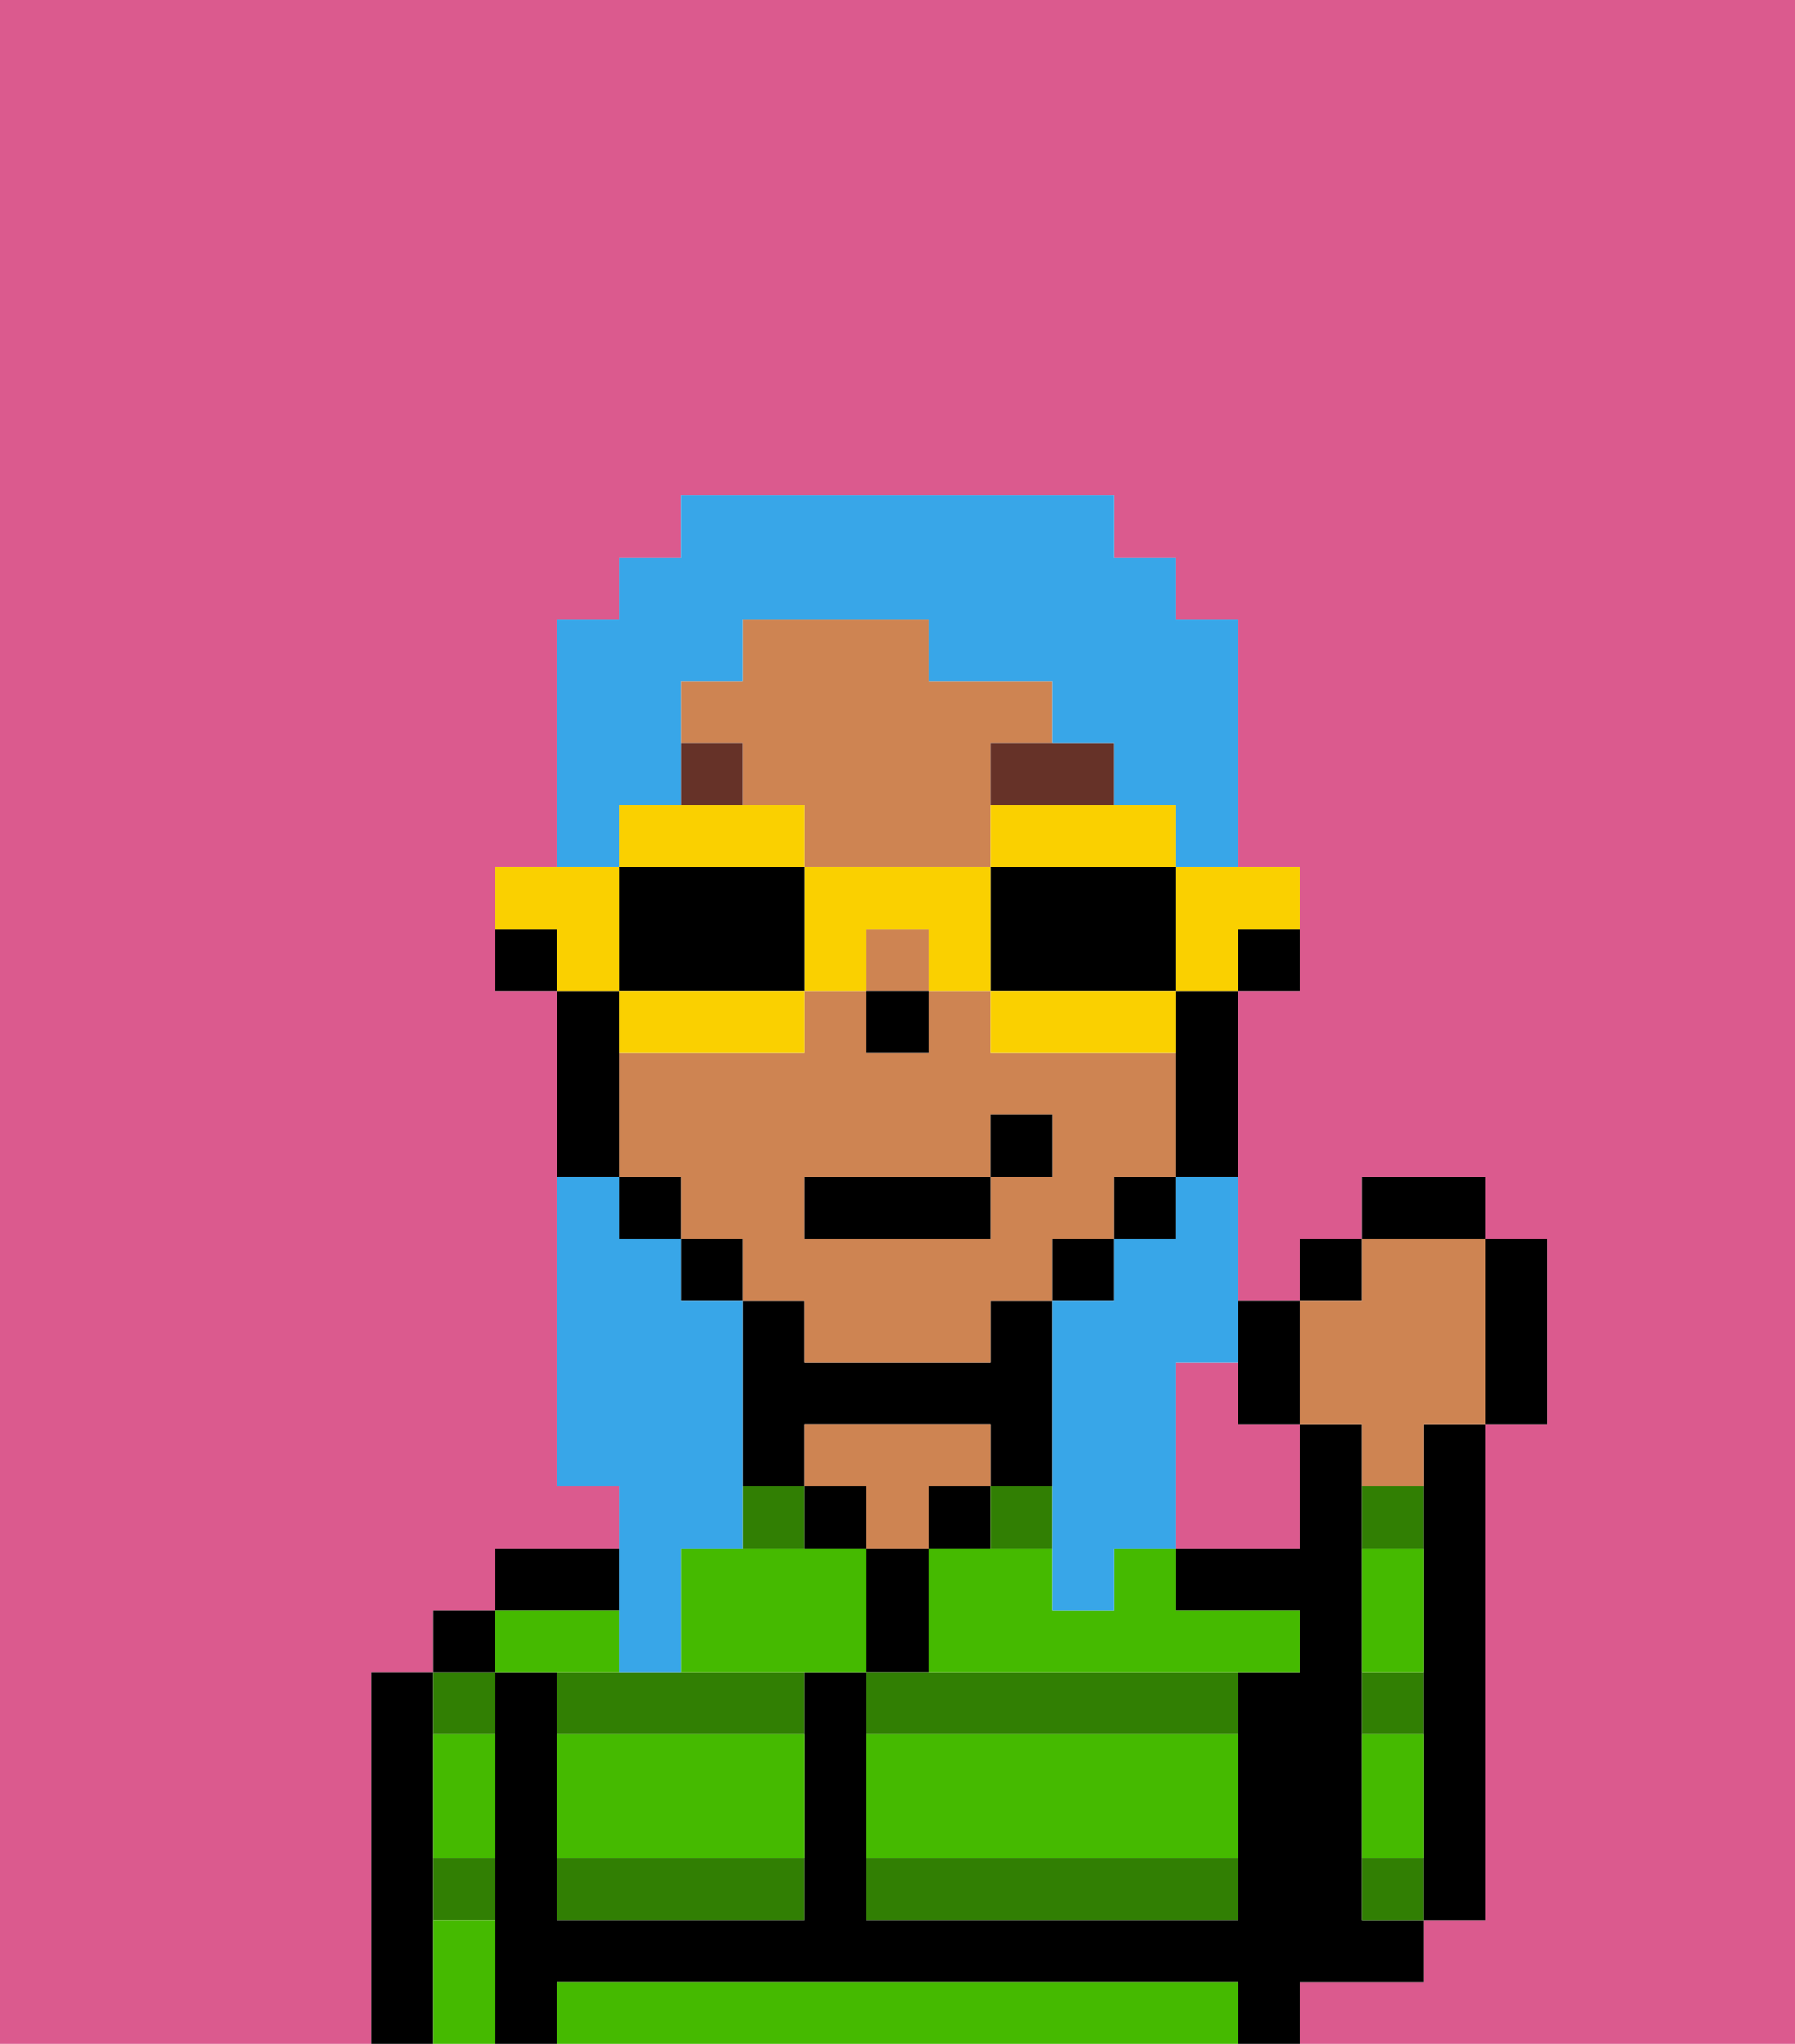 <svg xmlns="http://www.w3.org/2000/svg" viewBox="0 0 29 33"><defs><style>polygon,rect,path{shape-rendering:crispedges;}.xa292-1{fill:#db5a8e;}.xa292-2{fill:#000000;}.xa292-3{fill:#317f03;}.xa292-4{fill:#ce8452;}.xa292-5{fill:#45ba00;}.xa292-6{fill:#663228;}.xa292-7{fill:#38a6e8;}.xa292-8{fill:#fad000;}</style></defs><path class="xa292-1" d="M0,33H6V27H7V26H8V25h2V24H9V16H8V14H9V10h1V9h1V8h7V9h1v1h1v4h1v2H20v5h1V20h1V19h2v1h1v3H24v8H23v1H21v1h8V0H0Z"/><path class="xa292-1" d="M20,22H19v3h2V23H20Z"/><path class="xa292-2" d="M7,30V27H6v6H7V30Z"/><path class="xa292-3" d="M7,31H8V30H7Z"/><path class="xa292-3" d="M8,28V27H7v1Z"/><rect class="xa292-2" x="7" y="26" width="1" height="1"/><path class="xa292-3" d="M9,31h4V30H9Z"/><path class="xa292-3" d="M10,27H9v1h4V27H10Z"/><rect class="xa292-3" x="12" y="24" width="1" height="1"/><path class="xa292-2" d="M10,25H8v1h2Z"/><path class="xa292-2" d="M13,23h3v1h1V21H16v1H13V21H12v3h1Z"/><rect class="xa292-2" x="13" y="24" width="1" height="1"/><path class="xa292-4" d="M16,24V23H13v1h1v1h1V24Z"/><path class="xa292-2" d="M15,26V25H14v2h1Z"/><rect class="xa292-2" x="15" y="24" width="1" height="1"/><rect class="xa292-3" x="16" y="24" width="1" height="1"/><path class="xa292-3" d="M14,31h6V30H14Z"/><path class="xa292-3" d="M14,27v1h6V27H14Z"/><path class="xa292-2" d="M22,32h1V31H22V23H21v2H19v1h2v1H20v4H14V27H13v4H9V27H8v6H9V32H20v1h1V32Z"/><path class="xa292-3" d="M22,30v1h1V30Z"/><path class="xa292-3" d="M23,27H22v1h1Z"/><path class="xa292-3" d="M23,24H22v1h1Z"/><path class="xa292-2" d="M23,24v7h1V23H23Z"/><path class="xa292-2" d="M20,16h1V15H20Z"/><rect class="xa292-4" x="14" y="15" width="1" height="1"/><path class="xa292-4" d="M13,22h3V21h1V20h1V19h1V17H16V16H15v1H14V16H13v1H10v2h1v1h1v1h1Zm0-3h3V18h1v1H16v1H13Z"/><path class="xa292-4" d="M12,13h1v1h3V12h1V11H15V10H12v1H11v1h1Z"/><path class="xa292-2" d="M19,17v2h1V16H19Z"/><rect class="xa292-2" x="18" y="19" width="1" height="1"/><rect class="xa292-2" x="17" y="20" width="1" height="1"/><rect class="xa292-2" x="11" y="20" width="1" height="1"/><rect class="xa292-2" x="10" y="19" width="1" height="1"/><path class="xa292-2" d="M10,18V16H9v3h1Z"/><path class="xa292-2" d="M8,15v1H9V15Z"/><rect class="xa292-2" x="14" y="16" width="1" height="1"/><path class="xa292-5" d="M19,32H9v1H20V32Z"/><path class="xa292-5" d="M14,30h6V28H14Z"/><path class="xa292-5" d="M9,29v1h4V28H9Z"/><path class="xa292-5" d="M18,26H17V25H15v2h6V26H19V25H18Z"/><path class="xa292-5" d="M9,27h1V26H8v1Z"/><path class="xa292-5" d="M13,25H11v2h3V25Z"/><path class="xa292-5" d="M23,29V28H22v2h1Z"/><path class="xa292-5" d="M23,26V25H22v2h1Z"/><path class="xa292-5" d="M7,31v2H8V31Z"/><path class="xa292-5" d="M7,29v1H8V28H7Z"/><path class="xa292-6" d="M16,13h2V12H16Z"/><rect class="xa292-6" x="11" y="12" width="1" height="1"/><rect class="xa292-2" x="13" y="19" width="3" height="1"/><rect class="xa292-2" x="16" y="18" width="1" height="1"/><path class="xa292-2" d="M20,23h1V21H20v2Z"/><rect class="xa292-2" x="21" y="20" width="1" height="1"/><rect class="xa292-2" x="22" y="19" width="2" height="1"/><path class="xa292-2" d="M24,23h1V20H24v3Z"/><path class="xa292-4" d="M22,23v1h1V23h1V20H22v1H21v2Z"/><path class="xa292-7" d="M10,27h1V25h1V21H11V20H10V19H9v5h1v3Z"/><path class="xa292-7" d="M10,13h1V11h1V10h3v1h2v1h1v1h1v1h1V10H19V9H18V8H11V9H10v1H9v4h1Z"/><path class="xa292-7" d="M19,20H18v1H17v5h1V25h1V22h1V19H19Z"/><path class="xa292-8" d="M19,15v1h1V15h1V14H19Z"/><path class="xa292-8" d="M16,14h3V13H16Z"/><path class="xa292-2" d="M16,14v2h3V14H16Z"/><path class="xa292-8" d="M16,16v1h3V16H16Z"/><path class="xa292-8" d="M13,14v2h1V15h1v1h1V14Z"/><path class="xa292-8" d="M13,14V13H10v1h3Z"/><path class="xa292-2" d="M13,16V14H10v2h3Z"/><path class="xa292-8" d="M13,17V16H10v1h3Z"/><path class="xa292-8" d="M10,15V14H8v1H9v1h1Z"/></svg>